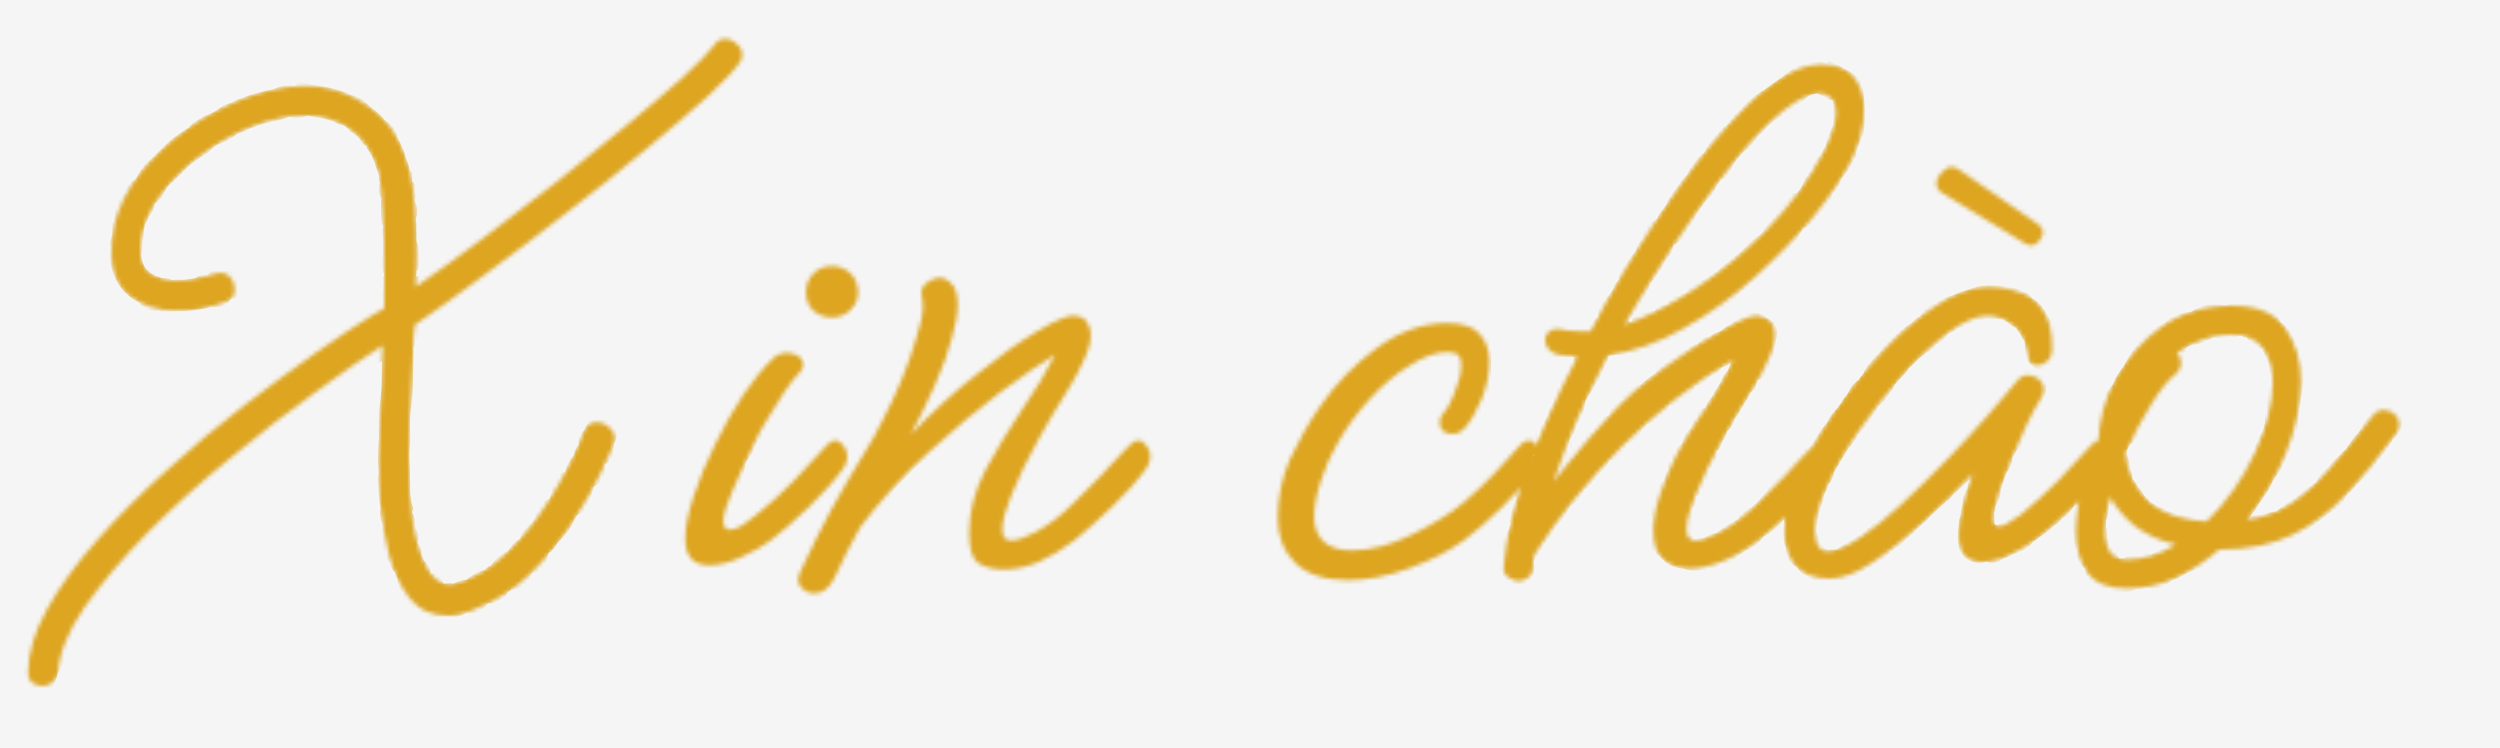 <svg width="605" height="181" viewBox="0 0 605 181" fill="none" xmlns="http://www.w3.org/2000/svg">
<rect width="605" height="181" fill="#F5F5F5"/>
<g clip-path="url(#clip0_0_1)">
<mask id="mask0_0_1" style="mask-type:alpha" maskUnits="userSpaceOnUse" x="6" y="9" width="575" height="157">
<path d="M10.2 166C9.4 166 8.6 165.733 7.8 165.2C7.133 164.667 6.8 163.933 6.8 163C6.8 158.067 8.333 152.867 11.4 147.4C14.467 141.933 18.533 136.333 23.6 130.6C28.667 124.867 34.267 119.267 40.4 113.8C46.533 108.2 52.733 103 59 98.2C65.267 93.4 71.067 89.133 76.4 85.4C81.733 81.667 86.133 78.733 89.6 76.6C90.667 75.933 91.8 75.267 93 74.6C93 71.4 93 68.467 93 65.8C93 60.733 92.867 56.067 92.6 51.8C92.467 47.533 92.133 44.133 91.6 41.6C90.133 36.8 87.8 33.333 84.6 31.2C81.533 29.067 78 28 74 28C70 28 65.867 28.8 61.6 30.4C57.333 32 53.267 34.2 49.4 37C45.667 39.667 42.467 42.667 39.8 46C37.133 49.2 35.4 52.533 34.6 56C34.2 57.6 34 59 34 60.2C34 63.133 34.8 65.133 36.4 66.2C38.133 67.267 40.133 67.8 42.4 67.8C45.333 67.8 48.6 67.267 52.2 66.2C52.467 66.067 52.8 66 53.2 66C54.267 66 55.133 66.4 55.8 67.2C56.467 68 56.8 68.933 56.8 70C56.8 71.467 56.133 72.467 54.8 73C52.667 73.8 50.6 74.4 48.6 74.8C46.6 75.067 44.6 75.2 42.6 75.2C38.333 75.2 34.667 74.067 31.6 71.8C28.533 69.533 27 65.933 27 61C27 59.133 27.2 57 27.6 54.6C28.667 50.2 30.733 46 33.8 42C37 38 40.8 34.4 45.2 31.2C49.733 28 54.467 25.467 59.4 23.6C64.467 21.733 69.333 20.8 74 20.8C79.467 20.8 84.467 22.4 89 25.6C93.667 28.667 96.867 33.333 98.6 39.6C99.533 42.4 100.133 45.733 100.4 49.6C100.667 53.333 100.8 57.333 100.8 61.6C100.8 63.867 100.733 66.467 100.6 69.4C105.667 65.933 111.133 62 117 57.6C123 53.067 129 48.467 135 43.8C141 39 146.6 34.467 151.8 30.2C157.133 25.8 161.667 21.933 165.4 18.6C169.133 15.133 171.6 12.6 172.8 11C173.467 9.933 174.333 9.4 175.4 9.4C176.467 9.4 177.4 9.8 178.2 10.6C179.133 11.267 179.6 12.133 179.6 13.2C179.6 13.867 179.467 14.4 179.2 14.8C178.133 16.533 175.533 19.333 171.4 23.2C167.267 26.933 162.2 31.267 156.2 36.2C150.333 41.133 144 46.2 137.2 51.4C130.533 56.6 123.933 61.6 117.4 66.4C111 71.2 105.333 75.267 100.4 78.6C100.267 79.8 100.133 81 100 82.2C100 83.267 100 84.4 100 85.6C99.867 89.733 99.667 93.933 99.4 98.2C99.133 102.333 99 106.267 99 110C99 115.467 99.267 120.6 99.8 125.4C100.467 130.2 101.6 134.133 103.2 137.2C104.667 140 106.533 141.4 108.8 141.4C109.733 141.4 111 141.067 112.6 140.4C116.6 138.8 120.2 136.333 123.4 133C126.733 129.667 129.6 126.133 132 122.4C134.533 118.533 136.6 114.933 138.2 111.6C139.8 108.267 140.867 105.8 141.4 104.2C141.933 102.867 142.933 102.2 144.4 102.2C145.6 102.2 146.667 102.667 147.6 103.6C148.667 104.533 149 105.733 148.6 107.2C148.067 108.667 146.933 111.2 145.2 114.8C143.467 118.4 141.2 122.333 138.4 126.6C135.6 130.867 132.267 134.933 128.4 138.8C124.533 142.533 120.2 145.333 115.4 147.2C113 148.4 110.667 149 108.4 149C104.533 149 101.467 147.6 99.2 144.8C96.933 142 95.267 138.533 94.2 134.4C93.133 130.267 92.4 126.133 92 122C91.733 117.733 91.6 114.267 91.6 111.6C91.6 109.733 91.667 107.533 91.8 105C91.933 102.333 92.067 99.467 92.2 96.4C92.333 94.4 92.4 92.333 92.4 90.2C92.533 88.067 92.6 85.867 92.6 83.6C88.2 86.4 82.733 90.2 76.2 95C69.667 99.667 62.867 104.933 55.8 110.8C48.733 116.533 42.067 122.533 35.8 128.8C29.667 135.067 24.533 141.133 20.4 147C16.4 152.867 14.267 158.2 14 163C13.867 163.933 13.4 164.667 12.6 165.2C11.933 165.733 11.133 166 10.2 166ZM201.238 76.8C199.638 76.8 198.171 76.267 196.838 75.2C195.638 74 195.038 72.533 195.038 70.8C195.038 68.933 195.638 67.4 196.838 66.2C198.038 65 199.504 64.4 201.238 64.4C203.104 64.4 204.638 65 205.838 66.2C207.038 67.4 207.638 68.933 207.638 70.8C207.638 72.533 206.971 74 205.638 75.2C204.438 76.267 202.971 76.8 201.238 76.8ZM171.638 136.8C169.904 136.8 168.504 136.333 167.438 135.4C166.371 134.333 165.838 132.667 165.838 130.4C165.838 127.6 166.504 124.2 167.838 120.2C169.171 116.067 170.904 111.867 173.038 107.6C175.171 103.2 177.438 99.2 179.838 95.6C182.371 91.867 184.771 88.933 187.038 86.8C187.971 85.867 189.104 85.4 190.438 85.4C191.504 85.4 192.438 85.667 193.238 86.2C194.038 86.733 194.438 87.4 194.438 88.2C194.438 88.867 194.104 89.533 193.438 90.2C192.504 91.133 191.304 92.667 189.838 94.8C188.504 96.8 187.171 98.933 185.838 101.2C184.504 103.333 183.504 105.133 182.838 106.6C181.638 109.133 180.304 112 178.837 115.2C177.371 118.4 176.304 121 175.638 123C175.238 124.333 175.038 125.333 175.038 126C175.038 127.467 175.571 128.2 176.638 128.2C177.571 128.2 178.638 127.8 179.838 127C181.038 126.067 182.104 125.267 183.038 124.6C186.371 121.933 189.438 119.133 192.238 116.2C195.171 113.133 197.838 110.267 200.238 107.6C200.771 106.933 201.438 106.6 202.237 106.6C202.904 106.6 203.504 107 204.038 107.8C204.704 108.467 205.038 109.333 205.038 110.4C205.038 111.6 204.704 112.6 204.038 113.4C202.038 116.2 199.238 119.333 195.638 122.8C192.171 126.133 189.104 128.8 186.438 130.8C184.704 132.133 182.371 133.467 179.438 134.8C176.638 136.133 174.038 136.8 171.638 136.8ZM196.952 143.6C196.018 143.6 195.152 143.267 194.352 142.6C193.552 141.933 193.152 141.133 193.152 140.2C193.152 139.933 193.285 139.4 193.552 138.6C196.218 132.867 198.818 127.667 201.352 123C204.018 118.2 206.752 113.533 209.552 109C210.752 107.133 212.085 104.733 213.552 101.8C215.152 98.733 216.685 95.467 218.152 92C219.618 88.4 220.818 85 221.752 81.8C222.818 78.6 223.352 76 223.352 74C223.352 72.933 223.285 72.2 223.152 71.8C223.018 71.667 222.952 71.4 222.952 71C222.952 69.933 223.418 69.067 224.352 68.4C225.418 67.6 226.418 67.2 227.352 67.2C228.418 67.2 229.418 67.733 230.352 68.8C231.285 69.733 231.752 71.4 231.752 73.8C231.752 75.8 231.285 78.467 230.352 81.8C229.552 85 228.152 88.867 226.152 93.4C225.085 95.667 224.085 97.8 223.152 99.8C222.218 101.667 221.285 103.467 220.352 105.2C225.552 99.733 230.885 94.867 236.352 90.6C241.818 86.2 246.685 82.733 250.952 80.2C255.218 77.667 258.085 76.4 259.552 76.4C261.152 76.4 262.285 76.867 262.952 77.8C263.618 78.733 263.952 79.8 263.952 81C263.952 82.733 263.418 84.733 262.352 87C261.418 89.133 260.418 91.067 259.352 92.8C258.285 94.533 257.552 95.733 257.152 96.4C255.685 98.667 253.685 102.067 251.152 106.6C248.618 111.133 246.485 115.533 244.752 119.8C244.218 121.267 243.685 122.8 243.152 124.4C242.752 125.867 242.552 127.133 242.552 128.2C242.552 129.933 243.285 130.8 244.752 130.8C246.085 130.8 248.018 130.133 250.552 128.8C253.752 127.067 256.685 124.867 259.352 122.2C262.152 119.4 264.552 117 266.552 115C266.685 114.867 267.285 114.2 268.352 113C269.552 111.8 270.685 110.6 271.752 109.4C272.952 108.2 273.552 107.6 273.552 107.6C274.085 106.933 274.752 106.6 275.552 106.6C276.218 106.6 276.818 107 277.352 107.8C278.018 108.467 278.352 109.333 278.352 110.4C278.352 111.6 278.018 112.6 277.352 113.4C275.352 116.2 272.618 119.267 269.152 122.6C265.685 125.933 262.618 128.667 259.952 130.8C257.152 132.933 254.285 134.667 251.352 136C248.552 137.2 245.752 137.8 242.952 137.8C240.552 137.8 238.552 137.333 236.952 136.4C235.352 135.467 234.552 133 234.552 129C234.552 123.933 235.818 118.933 238.352 114C241.018 109.067 243.952 104.2 247.152 99.4C250.485 94.6 253.218 90.067 255.352 85.8C252.018 87.8 247.552 90.867 241.952 95C236.485 99.133 230.685 104 224.552 109.6C218.552 115.067 213.085 121.067 208.152 127.6C207.218 129.333 206.218 131.2 205.152 133.2C204.085 135.2 203.018 137.4 201.952 139.8C200.752 142.333 199.085 143.6 196.952 143.6ZM326.223 140.4C320.623 140.4 316.357 139 313.423 136.2C310.623 133.4 309.223 129.8 309.223 125.4C309.223 120.333 310.223 115.533 312.223 111C314.357 106.467 316.757 102.267 319.423 98.4C323.29 92.8 327.89 88.067 333.223 84.2C338.69 80.2 344.357 78.2 350.223 78.2C354.09 78.2 356.757 79.133 358.223 81C359.69 82.733 360.423 84.933 360.423 87.6C360.423 90.4 359.823 93.333 358.623 96.4C357.423 99.333 356.09 101.667 354.623 103.4C353.69 104.467 352.69 105 351.623 105C349.49 105 348.423 104.067 348.423 102.2C348.423 101.267 348.823 100.4 349.623 99.6C350.29 98.933 351.09 97.4 352.023 95C353.09 92.467 353.623 90.267 353.623 88.4C353.623 86.533 353.023 85.533 351.823 85.4C351.423 85.267 350.89 85.2 350.223 85.2C347.557 85.2 344.557 86.267 341.223 88.4C337.89 90.4 334.69 93.067 331.623 96.4C328.557 99.733 325.957 103.267 323.823 107C322.09 109.933 320.69 113.067 319.623 116.4C318.557 119.733 318.023 122.6 318.023 125C318.023 127.533 318.757 129.533 320.223 131C321.823 132.467 324.09 133.2 327.023 133.2C331.69 133.2 336.557 131.933 341.623 129.4C346.823 126.867 351.023 124.267 354.223 121.6C356.89 119.333 359.357 117 361.623 114.6C363.89 112.067 366.023 109.733 368.023 107.6C368.557 106.933 369.223 106.6 370.023 106.6C370.69 106.6 371.29 107 371.823 107.8C372.49 108.467 372.823 109.333 372.823 110.4C372.823 111.6 372.49 112.6 371.823 113.4C369.69 116.2 366.89 119.333 363.423 122.8C359.957 126.133 356.89 128.8 354.223 130.8C350.49 133.467 346.023 135.733 340.823 137.6C335.623 139.467 330.757 140.4 326.223 140.4ZM367.52 140.6C366.587 140.6 365.72 140.267 364.92 139.6C364.12 139.067 363.787 138.2 363.92 137C364.454 130.333 366.32 122.533 369.52 113.6C372.854 104.667 376.92 95.6 381.72 86.4C380.12 86.267 378.52 86.067 376.92 85.8C375.987 85.533 375.254 85.067 374.72 84.4C374.187 83.733 373.92 83.067 373.92 82.4C373.92 81.733 374.12 81.133 374.52 80.6C375.054 79.933 375.787 79.6 376.72 79.6C377.52 79.6 378.387 79.733 379.32 80C380.387 80.133 381.52 80.2 382.72 80.2C383.52 80.2 384.254 80.2 384.92 80.2C389.587 71.267 394.52 62.867 399.72 55C404.92 47 409.72 40.333 414.12 35C416.787 31.8 419.587 28.733 422.52 25.8C425.454 22.867 428.454 20.467 431.52 18.6C434.72 16.6 437.787 15.6 440.72 15.6C444.587 15.6 447.254 16.667 448.72 18.8C450.32 20.8 451.12 23.333 451.12 26.4C451.12 30.8 449.92 35.267 447.52 39.8C445.52 43.533 442.52 47.867 438.52 52.8C434.52 57.6 429.854 62.4 424.52 67.2C419.32 71.867 413.654 75.933 407.52 79.4C401.52 82.867 395.387 85.067 389.12 86C386.32 91.333 383.787 96.6 381.52 101.8C379.387 107 377.52 111.933 375.92 116.6C376.987 115.267 378.054 113.933 379.12 112.6C382.587 108.333 386.054 104.333 389.52 100.6C392.987 96.733 397.387 92.867 402.72 89C408.054 85.133 412.787 82.067 416.92 79.8C421.187 77.4 423.987 76.267 425.32 76.4C428.12 76.8 429.52 78.333 429.52 81C429.52 82.733 428.987 84.733 427.92 87C426.987 89.133 425.987 91.067 424.92 92.8C423.854 94.533 423.12 95.733 422.72 96.4C421.254 98.667 419.254 102.067 416.72 106.6C414.187 111.133 412.054 115.533 410.32 119.8C409.787 121.267 409.254 122.8 408.72 124.4C408.32 125.867 408.12 127.133 408.12 128.2C408.12 129.933 408.854 130.8 410.32 130.8C411.654 130.8 413.587 130.133 416.12 128.8C419.32 127.067 422.254 124.867 424.92 122.2C427.72 119.4 430.12 117 432.12 115C432.254 114.867 432.854 114.2 433.92 113C435.12 111.8 436.254 110.6 437.32 109.4C438.52 108.2 439.12 107.6 439.12 107.6C439.654 106.933 440.32 106.6 441.12 106.6C441.787 106.6 442.387 107 442.92 107.8C443.587 108.467 443.92 109.333 443.92 110.4C443.92 111.6 443.587 112.6 442.92 113.4C440.92 116.2 438.187 119.267 434.72 122.6C431.254 125.933 428.187 128.667 425.52 130.8C422.72 132.933 419.854 134.6 416.92 135.8C413.987 137 411.32 137.6 408.92 137.6C406.387 137.6 404.254 136.867 402.52 135.4C400.92 133.933 400.12 131.6 400.12 128.4C400.12 125.467 400.787 122.2 402.12 118.6C403.987 113.133 406.72 107.733 410.32 102.4C414.054 97.067 417.12 91.933 419.52 87C409.787 92.733 400.787 99.733 392.52 108C384.254 116.267 377.187 125 371.32 134.2C371.187 135.267 371.054 136.333 370.92 137.4C370.92 138.467 370.52 139.267 369.72 139.8C369.054 140.333 368.32 140.6 367.52 140.6ZM440.52 22.6C437.987 22.6 434.987 24 431.52 26.8C428.054 29.6 424.454 33.267 420.72 37.8C417.12 42.2 413.52 47 409.92 52.2C406.32 57.267 403.054 62.2 400.12 67C397.187 71.667 394.854 75.533 393.12 78.6C398.454 76.733 404.187 73.8 410.32 69.8C416.454 65.8 422.254 61 427.72 55.4C433.187 49.8 437.72 43.6 441.32 36.8C442.387 34.667 443.12 32.867 443.52 31.4C444.054 29.8 444.32 28.467 444.32 27.4C444.32 25.533 443.854 24.267 442.92 23.6C442.12 22.933 441.32 22.6 440.52 22.6ZM442.809 140C439.076 140 436.276 138.933 434.409 136.8C432.676 134.533 431.809 131.733 431.809 128.4C431.809 124.667 432.876 120.333 435.009 115.4C437.276 110.333 440.209 105.133 443.809 99.8C447.409 94.467 451.343 89.533 455.609 85C460.009 80.333 464.409 76.6 468.809 73.8C473.209 70.867 477.276 69.4 481.009 69.4C483.543 69.4 486.009 69.8 488.409 70.6C490.809 71.267 492.743 72.667 494.209 74.8C495.809 76.933 496.609 80.067 496.609 84.2C496.609 85.667 496.209 86.733 495.409 87.4C494.609 88.067 493.876 88.4 493.209 88.4C491.743 88.4 491.009 87.867 491.009 86.8C490.343 82.533 488.943 79.733 486.809 78.4C484.809 77.067 482.876 76.4 481.009 76.4C478.343 76.4 475.209 77.733 471.609 80.4C468.009 83.067 464.343 86.467 460.609 90.6C456.876 94.733 453.343 99.2 450.009 104C446.809 108.667 444.209 113.2 442.209 117.6C440.209 121.867 439.209 125.4 439.209 128.2C439.209 129.533 439.409 130.733 439.809 131.8C440.343 132.867 441.143 133.4 442.209 133.4C444.209 133.4 446.809 132.333 450.009 130.2C453.209 128.067 456.609 125.333 460.209 122C463.943 118.533 467.609 114.933 471.209 111.2C474.809 107.467 478.076 103.933 481.009 100.6C483.943 97.267 486.209 94.6 487.809 92.6C488.609 91.4 489.609 90.8 490.809 90.8C491.743 90.8 492.609 91.133 493.409 91.8C494.209 92.467 494.609 93.333 494.609 94.4C494.609 94.933 494.409 95.533 494.009 96.2C493.076 97.667 491.943 99.733 490.609 102.4C489.409 105.067 488.143 107.933 486.809 111C485.609 114.067 484.543 116.933 483.609 119.6C482.809 122.133 482.409 124.067 482.409 125.4C482.409 126.733 482.876 127.4 483.809 127.4C484.476 127.4 485.276 127.067 486.209 126.4C487.276 125.733 488.209 125.133 489.009 124.6C492.209 121.933 495.276 119.133 498.209 116.2C501.143 113.133 503.809 110.267 506.209 107.6C506.743 106.933 507.409 106.6 508.209 106.6C508.876 106.6 509.476 107 510.009 107.8C510.676 108.467 511.009 109.333 511.009 110.4C511.009 111.6 510.676 112.6 510.009 113.4C507.876 116.2 505.076 119.333 501.609 122.8C498.143 126.133 495.076 128.8 492.409 130.8C490.676 132 488.609 133.2 486.209 134.4C483.943 135.467 481.743 136 479.609 136C478.009 136 476.676 135.533 475.609 134.6C474.543 133.533 474.009 131.733 474.009 129.2C474.009 127.2 474.343 124.933 475.009 122.4C475.676 119.867 476.476 117.267 477.409 114.6C473.676 118.6 469.676 122.533 465.409 126.4C461.143 130.267 457.009 133.533 453.009 136.2C449.143 138.733 445.743 140 442.809 140ZM491.409 59.4C491.143 59.4 490.743 59.267 490.209 59L470.209 46.8C469.143 46.267 468.609 45.4 468.609 44.2C468.609 43.533 469.009 42.733 469.809 41.8C470.743 40.867 471.543 40.4 472.209 40.4C472.876 40.4 473.476 40.6 474.009 41L493.409 54.4C493.676 54.667 493.943 55 494.209 55.4C494.476 55.8 494.476 56.333 494.209 57C493.543 58.6 492.609 59.4 491.409 59.4ZM514.806 142.4C510.273 142.4 507.073 141.133 505.206 138.6C503.34 135.933 502.406 132.667 502.406 128.8C502.406 125.6 502.873 122.133 503.806 118.4C504.873 114.533 506.206 110.733 507.806 107C507.94 101.8 509.34 96.667 512.006 91.6C514.806 86.533 518.54 82.333 523.206 79C528.006 75.667 533.606 74 540.006 74C546.273 74 550.606 75.8 553.006 79.4C555.54 83 556.806 87.267 556.806 92.2C556.806 95.133 556.473 98.133 555.806 101.2C555.14 104.133 554.273 106.933 553.206 109.6C552.14 112.267 550.806 115 549.206 117.8C547.606 120.467 545.806 123.133 543.806 125.8C547.806 125.133 551.273 123.867 554.206 122C557.273 120 560.34 117.267 563.406 113.8C566.473 110.333 570.073 105.933 574.206 100.6C575.006 99.667 575.873 99.2 576.806 99.2C577.873 99.2 578.74 99.533 579.406 100.2C580.206 100.867 580.606 101.733 580.606 102.8C580.606 103.6 580.34 104.333 579.806 105C575.94 110.333 572.006 115.133 568.006 119.4C564.14 123.667 559.74 127 554.806 129.4C549.873 131.8 543.94 133 537.006 133C533.806 135.8 530.34 138.067 526.606 139.8C522.873 141.533 518.94 142.4 514.806 142.4ZM526.406 90.6C524.806 91.8 522.873 94.2 520.606 97.8C518.34 101.4 516.273 105.333 514.406 109.6C514.673 113.733 516.34 117.467 519.406 120.8C522.606 124 527.473 125.8 534.006 126.2C538.806 121.533 542.673 116.067 545.606 109.8C548.54 103.4 550.006 97.667 550.006 92.6C550.006 89.133 549.206 86.333 547.606 84.2C546.006 82.067 543.473 81 540.006 81C537.606 81 535.273 81.4 533.006 82.2C530.74 83 528.673 84.067 526.806 85.4C527.473 86.067 527.806 86.867 527.806 87.8C527.806 88.867 527.34 89.8 526.406 90.6ZM509.406 128.4C509.406 130.533 509.806 132.267 510.606 133.6C511.54 134.8 512.94 135.4 514.806 135.4C518.673 135.4 522.606 134.2 526.606 131.8C522.74 130.867 519.473 129.4 516.806 127.4C514.14 125.267 512.073 122.867 510.606 120.2C509.806 123.4 509.406 126.133 509.406 128.4Z" fill="black"/>
</mask>
<g mask="url(#mask0_0_1)">
<path d="M55.365 68.636C54.762 68.636 54.154 68.613 53.552 68.636C52.996 68.657 52.895 70.387 52.5 70.5C51.658 70.741 49.988 69.963 49.215 70.5C48.892 70.724 49.612 70.808 49.215 70.861C48.313 70.981 45 71.603 44 71.5C41.732 71.418 42.504 71.603 40.53 71.603C39.5 70.5 39 71.5 37.934 71.418C37.5 70 37.003 70.914 36.492 70.717C35.5 69.5 34.029 69.441 33.5 68.5C32 67.5 31.5 66 31 65C30.5 63.5 30.253 61.952 30.5 60.5C30.613 59.838 30.951 59.365 30.558 58.725C31 57.5 31 56.014 31 55C31.5 54 31.163 52.981 31.804 52C33 51.5 31.411 50.779 31.804 50.37C32.185 49.975 33.237 49.92 33.5 49.5C33.913 48.84 33.488 47.961 33.957 47.311C34.42 46.67 35.528 46.14 36 45.5C36.336 45.044 36.194 44.959 36.5 44.5C36.94 43.839 37.492 42.742 38.078 42.221C39.913 40.594 41.225 39.251 43 37.5C44.328 36.19 46.4 34.904 48.009 33.939C50.5 31 52.5 31.5 55 29.5C55.425 29.13 56.344 28.678 56.869 28.561C57.551 28.409 58.251 27.853 58.95 27.613C60.574 27.057 62.307 26.282 64 26C64.705 25.883 65.324 25.522 66 25.5C67.174 25.462 68.329 24.64 69.5 24.5C71.356 24.278 72 25.5 73.5 24C76 24.5 80.563 24.92 82.974 26.315C83.782 26.783 84.677 26.657 85.447 27.222C86.051 27.664 86.874 28.356 87.343 28.953C89 30 89.744 30.866 90.5 32C91.5 32.5 92.5 33 92.5 34.5C92.88 35.002 93.906 37.177 94.121 37.771C94.425 38.607 94.582 39.399 94.946 40.223C96 42.5 95 43.5 96 44C96.008 44.352 95.373 45.665 95.5 46C95.685 46.485 97 45.905 97 46.5C97 47.139 95.967 48.374 96 49C96.028 49.539 97 49.926 97 50.5C97.5 51 97 52.5 96 52.5C96 53.736 97 53.264 97 54.5C96 54.5 96.5 57.721 96.5 59C98 59.5 97.5 62.663 97.5 63.5C98.5 63 96.37 63.077 96 63.5C95.609 63.946 96.905 64.979 97 65.5C97.138 66.259 96.5 67.23 96.5 68C98 67.5 96.5 68.811 96.5 69.5C96.5 72.202 96.532 74.814 96.532 77.496C96.532 79.877 96.3 81.111 96.3 83.5C96.3 86.175 96.161 89.738 96.161 92.413C96.161 95.432 95.5 99 95.419 101.5C95.349 103.701 95.5 103.5 95.5 106C95 111.5 95.5 114 95.5 115C95 114.5 95.5 121.5 96 123C95 125.5 97.5 125.974 96.5 127.474C96.638 128.148 95.904 129.063 95.976 129.748C96 129.976 97.428 129.801 97.5 130C97.629 130.356 96.285 130.551 96.367 130.922C96 134.5 98.201 132.852 98.201 134.023C97.5 136.5 98.549 135.311 98.716 136.094C98.865 136.789 99.314 137.155 99.314 137.897C99.314 138.343 100.47 138.555 100.5 139C100.534 139.517 99.866 140.111 100.055 140.585C100.339 141.294 102.5 141 102 142.5C105 141.5 103.404 144.139 104 145C104.923 146.333 106.165 144.697 107.5 145C108.193 145.157 109.5 144.5 109.5 145.5C109.996 145.513 110.608 145.362 111 145C111.695 144.358 112.583 144 113.5 144C114 146 115.319 143.106 115.656 142.896C116.234 142.535 116.976 141.953 117.618 141.739C117.932 141.635 118.295 142.464 118.599 142.182C118.808 141.988 119.072 141.829 119.341 141.739C119.744 141.605 119.685 140.759 120 140.5C122 140 121.5 138.5 124 137C124 142.5 125.379 134.4 128 133.5C128.5 137.5 128.963 131.537 130 130.5C131.5 133 135 119 134.196 126.585C135.072 125.6 135.253 124.423 136.03 123.412C136.527 122.766 136.485 121.606 137 121C138 113.5 138.216 121.536 138.5 121C141 115.5 140 114 142 112.5C143.5 117 141.815 110.527 143 110C146.5 108.5 143.96 107.905 144 107.5C143 107 146.391 105.236 145.117 104.982" stroke="#DDA520" stroke-width="7.6" stroke-linecap="round"/>
<path d="M3 166.36C4.008 165.086 5.438 163.755 6.27 162.368C6.753 161.563 6.706 160.553 7.232 159.675C8.773 157.108 8.808 155.594 11.5 153.5C12.241 152.923 11.409 150.618 11.753 149.816C12.133 148.93 10.554 152.412 11 151.5C12.326 148.786 17.794 143.42 19.256 140.63C20.201 138.825 22.776 136.924 24.209 135.412C25.454 134.098 26.497 132.214 27.912 131.132C29.592 129.847 31.432 127.625 32.65 125.865C34.122 123.739 35.787 121.858 37.531 119.95C37.761 119.699 38.967 117.928 39.359 117.882C40.94 117.696 42.585 115.404 43.591 114.227C44.839 112.767 47.284 108.603 49.314 108.359C51.01 108.156 51.626 106.754 52.969 105.859C54.29 104.978 55.517 104.263 56.672 103.165C57.989 101.915 59.157 100.518 60.544 99.27C62.323 97.669 63.939 95.911 66.075 94.869C69.152 93.368 73.214 91.159 75.525 88.545C76.963 86.917 79.834 86.537 81.152 84.89C81.909 83.944 83.77 82.73 85.047 82.389C87.889 81.631 90.6 79.693 93.44 78.71C94.368 78.389 94.965 77.514 95.844 77.243C96.859 76.931 97.663 76.936 98.634 76.353C99.78 75.665 101.155 75.701 102.313 74.983C103.772 74.077 104.925 73.106 106.545 72.458C107.794 71.958 109.662 70.953 110.441 69.74C112.292 66.861 117.229 66.433 118.905 63.44C119.303 62.73 120.336 62.545 121.069 62.238C122.321 61.714 122.895 60.717 123.859 59.785C126.384 57.343 129.592 55.163 132.66 53.485C133.63 52.954 133.751 51.82 134.584 51.321C135.478 50.784 136.817 50.984 137.566 50.142C138.313 49.302 138.804 48.615 139.778 47.954C141.155 47.02 141.659 45.209 143.241 44.587C145.073 43.868 145.181 43.172 146.294 41.558C147.164 40.297 148.538 39.997 149.685 39.105C151.106 38 152.269 36.083 153.196 34.56C154.131 33.024 156.715 31.31 157.091 29.678C157.356 28.533 159.676 26.927 160.458 25.783C161.906 23.662 164.286 22.453 166.349 21.118C169.311 19.202 171.446 15.973 174.405 14" stroke="#DDA520" stroke-width="15" stroke-linecap="round"/>
<path d="M187.104 88.462C189.38 90.413 180.588 98.286 179.072 100.582C178.155 101.972 176.01 103.299 175.826 104.958C175.611 106.893 173.35 107.724 173.253 109.431C173.053 112.935 171.521 116.069 171.521 119.723C171.521 122.553 171.115 125.702 171.545 128.5C172.304 133.433 177.24 131.849 179.938 129.871C180.541 129.429 181.317 129.685 181.958 129.294C183.101 128.595 183.466 127.051 184.747 126.649C186.649 126.051 186.961 125.487 188.186 123.979C188.836 123.179 190.407 121.029 191.336 120.925C192.577 120.788 192.399 119.585 193.572 119.194C194.312 118.947 193.963 118.114 194.077 117.487C194.229 116.654 195.033 116.435 195.424 115.731C196.179 114.373 197.181 112.285 198.358 111.403" stroke="#DDA520" stroke-width="15" stroke-linecap="round"/>
<path d="M201.82 68.984C201.719 67.259 201.188 67.935 200.522 68.768C199.94 69.495 200.089 70.194 200.089 71.149" stroke="#DDA520" stroke-width="15" stroke-linecap="round"/>
<path d="M222.557 63.501C223.311 64.334 223.419 65.299 223.842 66.296C224.149 67.019 224.573 67.626 224.72 68.418C225.052 70.221 225.495 71.768 225.495 73.611C225.495 76.43 225.671 79.219 224.495 81.854C223.869 83.256 223.739 84.748 223.251 86.19C222.812 87.484 222.219 88.709 221.741 89.985C221.006 91.944 219.76 93.662 219.109 95.637C218.473 97.564 217.404 99.498 216.303 101.187C215.113 103.012 214.545 105.158 213.283 106.951C211.97 108.817 210.93 110.914 209.662 112.817C208.484 114.583 209.401 117.128 207.866 118.632C207.224 119.261 207.034 120.387 206.877 121.243C206.67 122.369 206.322 123.001 205.857 124.018C204.872 126.172 203.686 127.954 202.296 129.874C201.956 130.344 201.579 130.937 201.296 131.445C200.882 132.189 200.007 132.809 199.827 133.649C199.645 134.501 199.268 135.275 199.083 136.107C198.949 136.71 199.03 137.198 198.766 137.791C198.607 138.15 198.704 138.582 198.674 138.964C198.626 139.594 198.12 141.389 198.062 140.759C198.01 140.179 198.342 139.357 198.521 138.852C199.13 137.138 199.866 135.451 200.562 133.771C201.487 131.538 202.261 129.237 203.194 127.017C204.127 124.798 205.56 122.847 206.479 120.611C207.983 116.953 210.223 113.782 213.09 111.052C214.212 109.983 215.204 108.751 216.324 107.675C217.702 106.35 219.478 105.494 220.945 104.288C222.587 102.937 224.107 101.597 225.679 100.166C226.643 99.288 227.668 98.496 228.607 97.585C229.321 96.892 230.26 96.557 230.994 95.902C231.785 95.195 232.692 94.669 233.432 93.902C234.361 92.94 235.548 92.424 236.493 91.515C237.157 90.876 237.904 90.266 238.513 89.577C239.254 88.738 239.948 88.285 240.839 87.598C241.429 87.142 242.143 86.684 242.859 86.455C243.563 86.23 243.812 85.812 244.368 85.374C245.28 84.655 246.246 84.292 247.245 83.772C248.009 83.375 248.479 82.815 249.347 82.517C251.097 81.916 253.014 81.129 254.448 80.028C255.27 79.397 258.733 79.152 258.733 80.579C258.733 81.311 258.849 82.167 258.641 82.874C258.373 83.784 257.759 84.539 257.488 85.435C257.224 86.307 256.59 87.246 256.202 88.108C256.079 88.381 256.162 88.82 256.162 89.108C256.162 89.712 255.74 89.96 255.631 90.505C255.489 91.214 255.164 92.739 254.591 93.26C254.19 93.624 254.254 94.044 254.019 94.474C253.779 94.915 253.247 95.429 253.081 95.861C252.779 96.644 252.12 97.437 251.897 98.208C251.546 99.421 251.122 100.467 250.663 101.615C250.414 102.237 250.298 102.759 249.816 103.268C249.496 103.606 249.009 103.927 248.816 104.359C248.612 104.818 248.112 104.961 247.755 105.267C247.233 105.715 247.19 106.576 246.756 107.124C245.651 108.518 244.91 110.191 244.307 111.858C244.038 112.603 243.495 113.365 243.093 114.102C242.586 115.031 241.898 116.145 241.644 117.203C241.545 117.619 241.267 117.954 241.145 118.366C240.967 118.965 241.146 119.456 240.737 120.019C240.22 120.729 240.186 121.577 240.186 122.447C240.186 123.425 240.001 124.154 239.839 125.089C239.54 126.808 238.656 128.274 238.717 130.017C238.742 130.749 239.748 131.43 240.349 131.731C240.724 131.918 241.189 131.897 241.563 132.098C241.844 132.249 242.224 132.625 242.501 132.71C243.84 133.122 245.758 132.992 247.164 132.914C247.714 132.884 247.881 132.369 248.347 132.2C248.76 132.05 249.223 132.256 249.653 132.057C250.561 131.638 252.09 131.093 252.764 130.343C253.097 129.973 253.876 129.879 254.325 129.65C254.963 129.325 255.369 128.755 256.06 128.517C256.656 128.312 257.123 127.935 257.692 127.67C258.266 127.403 258.449 126.763 258.957 126.405C259.838 125.785 260 125.385 260.569 124.549C260.854 124.129 261.349 123.963 261.671 123.549C262.102 122.995 262.647 122.518 263.058 121.957C263.846 120.883 264.817 120.395 265.955 119.621C266.467 119.274 266.653 118.677 267.139 118.305C267.652 117.912 268.24 117.517 268.71 117.081C269.104 116.715 270.601 115.533 270.669 115.061C270.766 114.38 270.915 113.953 271.577 113.623C271.962 113.43 272.219 112.389 272.423 111.98C272.651 111.524 273.864 111.062 274.341 111.062" stroke="#DDA520" stroke-width="15" stroke-linecap="round"/>
<path d="M349.486 100.379C351.168 99.538 352.444 96.815 353.213 95.125C353.758 93.925 353.341 91.887 353.341 90.599C353.341 88.433 353.341 86.268 353.341 84.103C353.341 82.201 353.548 81.168 352.199 79.819C351.299 78.919 350.536 79.048 349.286 79.048C347.76 79.048 346.066 78.908 344.646 79.577C344 79.881 343.506 80.247 342.818 80.462C340.081 81.317 337.209 84.643 335.865 87.129C335.094 88.557 334.049 90.507 332.895 91.627C331.748 92.741 329.871 94.406 329.183 95.867C328.479 97.364 326.647 97.551 325.443 98.437C324.287 99.288 323.135 100.326 322.044 101.264C321.503 101.731 320.701 102.241 320.388 102.892C320.208 103.268 319.761 103.447 319.517 103.791C318.753 104.87 318.063 105.989 317.247 107.033C316.418 108.094 315.841 109.157 315.32 110.373C315.032 111.044 314.48 111.416 314.306 112.201C313.991 113.617 313.612 114.925 313.007 116.256C312.345 117.711 312.221 118.745 312.221 120.296C312.221 122.602 311.595 125.914 312.336 128.135C313.169 130.634 314.783 132.169 316.348 134.203C317.185 135.291 318.016 135.309 319.046 136.045C319.968 136.703 320.028 137.13 321.273 137.13C323.883 137.13 326.765 137.474 329.34 136.987C333.319 136.234 336.868 134.842 340.548 133.161C342.702 132.177 344.411 130.541 346.117 128.949C347.814 127.364 349.798 126.032 351.671 124.665C354.417 122.661 357.489 120.184 359.652 117.541C361.181 115.671 360.535 116 361.5 114C362.5 113 364 107.5 364.5 106.5" stroke="#DDA520" stroke-width="15" stroke-linecap="round"/>
<path d="M374.192 82.361C375.103 82.361 376.051 82.199 376.837 82.683C377.185 82.897 377.632 82.697 378.01 82.798C378.381 82.897 379.587 82.5 380 82.5C382.135 82.5 382.706 83.5 384.841 83.5C386.206 83.5 386.635 82.5 388 82.5C388.67 82.5 390.33 82.019 391 82C391.627 81.983 392.441 82.144 393 82C394.596 81.588 395.948 81.629 397.571 81.521C398.321 81.471 397.82 79.276 398.5 79C399.399 78.635 401.235 79.931 402.183 79.716C402.766 79.583 403 77.725 403.5 77.5C404.524 77.039 405.388 77.946 406.392 77.439C406.974 77.144 406.552 75.344 407.094 75C407.728 74.596 409.391 75.659 410.095 75.369C411.22 74.906 410.485 73.075 411.5 72.5C412.411 71.984 414.778 72.817 415.661 72.252C416.21 71.901 412.188 72.624 412.5 72C413.064 70.872 415.266 71.001 416 70C416.869 68.815 417.244 69.918 418 68.595C418.29 68.087 420.61 66.39 421 66C421.501 65.499 422.93 64.482 423.5 64C424.228 63.384 425.322 62.153 426 61.5C426.405 61.11 427.522 60.29 428 60C429.129 59.316 429.923 58.113 430.5 57C430.797 56.426 431.895 55.984 431.957 55.336C432.008 54.799 432.468 54.652 432.566 54.209C432.65 53.833 433.181 53.434 433.383 53.082C433.592 52.715 433.534 52.315 433.854 52.047C434.273 51.695 434.446 51.122 434.751 50.678C435.326 49.843 434.714 52.129 435.5 51.5C437.192 50.147 439.275 47.53 440 45.5C440.532 44.011 441.705 43.625 442 42C442.176 41.029 444.291 39.221 444.5 38.224C444.652 37.499 445.5 37.185 445.5 36.5C445.5 35.295 446.497 33.078 447 32C447.722 30.452 447.47 27.672 447.47 25.849C447.47 24.646 447.217 23.196 447 22C446.809 20.949 445.468 20.497 444.541 19.992C444 21.5 443.152 19.413 442.5 19.5C441.678 19.61 441.083 18.811 440.225 18.811C438.574 18.811 436.295 19.334 435 20.5C433.018 22.284 431.148 23.221 429.059 24.918C428.574 25.312 428.574 25.136 428 25.5C427.153 26.037 426.2 26.878 425.5 27.5C424.631 28.273 423.947 29.316 423 30C422.094 30.654 421.82 31.743 421 32.5C420.635 32.837 420.315 33.383 419.87 33.554C419.255 33.791 418.984 34.395 418.559 34.819C417.358 36.02 415.909 38.018 415.339 39.672C415.165 40.178 414.369 40.112 414 40.5C413.472 41.055 412.961 41.965 412.5 42.5C411.67 43.462 411.962 44.182 411 45C409.655 46.143 408.631 48.111 407.5 49.5C407.019 50.09 406.894 50.926 406.5 51.5C406.211 51.921 405.363 53.16 405 53.5C404.412 54.052 404.887 54.733 404.287 55.267C403.358 56.093 402.191 56.5 401.309 57.429C400.783 57.983 401.369 58.842 401 59.5C400.508 60.379 399.688 60.653 399.5 61.5C399.192 62.888 397.749 64.323 397 65.5C396.494 66.295 395.602 67.027 395.5 68C395.391 69.04 394.871 69.822 394.19 70.654C394 70.887 393.888 71.302 393.857 71.597C393.808 72.064 393.239 72.43 393.029 72.85C392.557 73.795 390.5 75.379 390.5 76.5C390.5 77.242 390.727 77.744 390.246 78.359C389.36 79.491 388.061 80.042 388.061 81.533C387.5 83 386.148 82.011 386 83C385.828 84.147 385.549 86.463 384.841 87.329C384.215 88.093 384.241 89.607 383.311 90.227C382.772 90.587 382.677 91.449 382.334 92.021C381.415 93.552 379.781 95.434 379.781 97.288C379.781 98.268 379.051 99.654 378.5 100.5C377.891 101.434 377.812 103.003 377 103.889C375.856 105.137 376.12 107.671 375 109C374.421 109.688 375.636 109.926 375.181 110.766C374.791 111.486 374.22 112.294 374.008 113.089C373.825 113.776 372.448 115.341 372 116C370.75 117.838 370.974 119.389 370.661 121.5C370.553 122.229 369.913 122.793 369.845 123.5C369.774 124.233 369.464 124.831 369.155 125.5C369 125.835 369.876 125.634 369.845 126.084C369.778 127.045 369.785 127.324 369.155 128.108C368.346 129.114 370.126 130.44 369.5 131.5C369.247 131.929 367.568 132.04 367.568 132.559C367.568 133.029 368.073 133.25 367.959 133.709C367.744 134.566 366.533 135.444 366.533 136.388C366.533 137.208 367.568 137.744 367.568 137.5C367.568 136.79 366.456 134.414 366.544 133.709C366.62 133.104 367.305 132.806 367.361 132.133C367.407 131.58 367.578 131.506 367.959 131.098C368.377 130.649 368.221 129.627 369.017 129.557C369.476 129.517 371 129.61 371 129C371 127.711 372.242 128.206 372.5 127C372.657 126.266 374.002 124.646 374.5 124C375.551 122.638 376.246 122.215 376.5 120.5C376.581 119.951 378.196 119.224 378.685 118.844C379.389 118.296 380.028 116.773 380.5 116C380.916 115.32 382.118 115.2 382.5 114.5C382.762 114.02 381.69 112.425 381.897 111.916C382.014 111.628 384.335 112.259 384.5 112C384.753 111.603 385.87 110.469 386 110C386.181 109.349 383.136 109.182 383.61 108.707C384.396 107.922 388.622 108.106 389.521 107.5C390.563 106.798 388.376 105.578 389.5 105C389.938 104.775 390.146 104.332 390.547 104.057C391.152 103.64 392.713 103.899 393.328 103.5C393.924 103.112 392.698 101.093 393.328 100.703C396.5 101.5 394.954 99.837 395.5 99.5C396.546 98.855 399.5 99.5 398 97.288C402.183 98 399.256 96.125 399.791 95.655C400.452 95.073 403.905 92.693 404.5 92.021C409 92.5 403.5 97.288 404.5 91.5C404.91 90.953 410.073 89.734 410.5 89.307C410.945 88.862 406.454 89.659 407.094 89.307C408.327 88.628 409.87 88.069 411 87.329C414.5 88 413.174 85.863 414.041 85.339C417.5 85.5 415.556 84.299 416.8 84.017C418.667 83.593 419.496 82.06 421.285 81.51C421.695 81.384 421.804 80.748 422.216 80.705C422.553 80.669 424.161 79.5 424.5 79.5C425.294 79.5 424.838 80.705 425.632 80.705C426.868 80.705 426 80.115 426 81.5C426 83.257 424 92.5 424 86C424 83.764 422.216 89.702 421.388 91.952C420.365 92.941 420.594 92.346 420.365 92.941C420.126 93.561 419.888 94.087 419.525 94.643C418.76 95.814 417.5 98 417.329 98.323C415 101 416.943 100.968 414.5 102C413.943 106.468 413.144 103.415 413 104C412.764 104.962 414 107 411.728 106.5C409.5 107.5 412.272 111.833 411.5 109.5C407 111 406 114 409.5 113C411 117 409.272 112.537 408.715 113.779C408.377 114.533 404.943 116.5 407.5 117.5C402 121 406 119.633 406 120C407 122.5 406.828 118.106 406.53 118.701C406.105 119.552 403.519 122.251 403 123C402.67 123.476 406.39 123.927 406 124.5C405.609 125.075 407.5 128.5 403.586 126.5C403.513 127.6 402.976 127.803 402.976 128.91C402.976 129.872 403.586 129.793 403.586 130.755C403.586 131.933 408.435 130.636 404.751 132.535C406.435 134.136 407.486 133.601 408.5 134C410.109 134.632 411.253 134 413 134C413.524 134 414.567 133.325 415 133C415.59 132.557 416.47 133.153 416.995 132.616C417.645 131.951 418.261 131.554 419 131C420.564 129.827 422.851 129.162 423.827 127.455C424.023 127.112 424.67 126.632 425 126.5C429 124.9 436.444 112.741 437 112" stroke="#DDA520" stroke-width="7.6" stroke-linecap="round"/>
<path d="M495.121 85.726C494.864 85.726 494.26 85.555 494.195 85.264C494.121 84.929 494.273 84.892 494.195 84.591C494.097 84.207 494.005 83.907 494.005 83.493C494.005 83.071 493.935 82.673 493.919 82.262C493.903 81.878 493.883 80.797 493.527 80.492C493.376 80.362 493.108 80.168 493 80C492.852 79.77 492.829 79.737 492.673 79.5C492.398 79.079 492.227 78.52 491.896 78.168C491.812 78.08 491.557 77.882 491.524 77.772C491.452 77.541 491.455 77.321 491.337 77.095C491.128 76.694 490.704 76.317 490.378 76.002C490.058 75.693 489.366 75.762 489 75.5C488.576 75.197 488.782 74.627 488.346 74.361C488.193 74.268 487.662 74.427 487.5 74.361C487.244 74.257 487.639 73.974 487.306 73.96C487.042 73.95 486.926 73.754 486.695 73.66C486.381 73.531 486.105 73.445 485.765 73.445C485.344 73.445 485.059 73.273 484.639 73.273C484.003 73.273 483.401 73.102 482.754 73.102C481.754 73.102 480.751 73.06 479.767 73.187C479.301 73.248 478.777 73.522 478.317 73.655C477.733 73.823 477.163 74.053 476.59 74.251C476.315 74.346 476.037 74.304 475.764 74.433C475.621 74.501 475.505 74.583 475.349 74.628C474.87 74.767 474.484 75.048 474.013 75.191C473.663 75.298 473.316 75.334 472.992 75.516C472.645 75.71 472.115 75.736 471.818 75.978C471.494 76.244 471.16 76.473 470.788 76.68C470.203 77.005 469.439 77.123 468.894 77.486C468.73 77.595 468.48 78.024 468.374 78.207C468.02 78.812 467.096 79.794 466.436 80.058C465.934 80.259 465.594 80.927 465.129 81.213C464.841 81.389 464.628 81.638 464.356 81.823C464.103 81.996 463.791 82.085 463.564 82.291C462.88 82.91 462.106 83.416 461.427 84.042C460.978 84.455 460.563 84.907 460.129 85.335C459.65 85.807 458.868 86.365 458.54 86.967C457.904 88.132 456.749 88.88 455.987 89.887C455.476 90.562 454.78 91.341 454.575 92.163C454.538 92.311 454.373 92.401 454.279 92.511C454.089 92.735 454.01 92.985 453.783 93.217C453.389 93.62 453.184 94.177 452.791 94.591C452.202 95.212 451.407 95.471 451.068 96.318C450.791 97.011 450.367 97.65 449.88 98.246C449.705 98.46 449.546 98.701 449.379 98.904C449.166 99.165 449.23 99.363 449.083 99.668C448.93 99.987 448.533 100.136 448.334 100.441C448.239 100.587 448.214 100.907 448.096 101.008C447.549 101.477 447.017 102.061 446.55 102.626C446.005 103.285 445.838 104.137 445.262 104.787C444.767 105.346 444.384 105.845 443.916 106.414C443.526 106.889 443.237 107.509 442.933 108.027C442.521 108.73 442.078 109.467 441.531 110.069C441.4 110.212 441.481 110.355 441.426 110.527C441.346 110.775 441.095 110.895 440.987 111.119C440.876 111.348 440.155 112.93 439.942 112.693C439.836 112.576 439.815 113.948 439.794 114.134C439.758 114.452 439.445 114.275 439.221 114.368C438.838 114.528 438.117 114.766 438.019 114.993C437.921 115.22 438.167 115.273 438.086 115.5C438.038 115.633 438.91 116.081 438.5 116.5C438.359 116.801 438.333 117.181 438.086 117.398C437.628 117.798 437.342 120.38 436.998 120.89C436.187 123.39 435.58 126.019 435.58 128.839C435.58 132.918 436.206 128.496 436.206 132.575C436.206 132.955 436.139 133.48 436.5 133.5C436.831 133.518 436.792 133.844 437 134C437.455 134.342 437.776 134.082 438.086 134.545C438.304 134.873 438.214 135.342 438.615 135.576C438.823 135.697 439.058 135.775 439.269 135.9C439.569 136.079 439.813 136.409 440.128 136.521C440.728 136.734 440.918 136.998 441.583 136.998C442.361 136.998 443.138 136.998 443.916 136.998C445.071 136.998 446.04 136.74 446.984 136.087C447.446 135.767 447.927 135.385 448.42 135.108C448.818 134.885 449.238 134.697 449.632 134.469C449.828 134.356 449.93 134.177 450.128 134.068C450.663 133.776 451.177 133.417 451.712 133.114C452.217 132.829 452.833 132.506 453.258 132.103C453.621 131.759 454 131.437 454.37 131.101C454.684 130.814 454.921 130.451 455.267 130.199C455.503 130.027 455.774 129.928 455.997 129.736C456.394 129.394 456.822 129.128 457.237 128.81C457.759 128.411 458.157 127.904 458.64 127.465C459.189 126.966 459.798 126.546 460.324 126.019C460.656 125.688 460.909 125.296 461.245 124.97C461.938 124.297 462.808 123.655 463.5 123C463.868 122.651 464.056 122.17 464.461 121.863C465.541 121.046 466.425 119.96 467.486 119.134C467.974 118.755 468.382 118.236 468.927 117.932C469.135 117.816 469.287 117.577 469.395 117.369C469.617 116.94 469.88 116.653 470.301 116.396C470.905 116.027 471.268 115.522 471.809 115.079C472.356 114.629 472.821 114.025 473.388 113.6C473.66 113.396 474.068 112.899 474.199 112.564C474.309 112.284 474.437 112.198 474.652 111.987C475.012 111.635 475.214 111.143 475.588 110.823C476.187 110.309 476.787 109.551 477.253 108.919C477.713 108.295 478.347 107.89 478.737 107.225C479.039 106.711 479.36 106.21 479.615 105.679C479.897 105.09 480.427 104.704 480.879 104.253C481.269 103.863 481.63 103.403 481.962 102.965C482.506 102.246 483.347 101.62 484.09 101.118C484.532 100.82 484.713 100.361 485.078 99.997C485.283 99.791 485.609 99.583 485.855 99.424C486.072 99.285 486.063 99.143 486.208 98.971C486.376 98.773 486.661 98.7 486.824 98.48C487.117 98.083 487.393 97.694 487.773 97.387C488.079 97.141 488.177 96.904 488.389 96.595C488.581 96.315 488.912 96.157 489.114 95.894C489.408 95.512 489.641 95.091 489.968 94.744C490.305 94.387 491.17 92.767 491.17 94.109C491.17 94.853 490.466 95.3 490.398 96.003C490.329 96.713 489.789 97.475 489.501 98.131C489.124 98.987 489.016 99.886 488.556 100.736C487.888 101.971 487.372 103.201 486.638 104.391C486.443 104.706 486.156 104.965 485.989 105.298C485.865 105.546 485.864 105.697 485.588 105.851C485.172 106.084 484.708 106.812 484.476 107.24C484.195 107.759 483.812 108.26 483.489 108.762C483.163 109.267 482.599 109.545 482.41 110.112C482.369 110.237 482.177 110.307 482.096 110.432C481.947 110.66 483.138 110.77 483 111C482.798 111.337 482.235 112.281 481.962 112.564C481.721 112.814 480.931 112.642 480.931 113C480.931 113.305 481.64 113.747 481.5 114C481.377 114.221 480.678 114.281 480.569 114.5C480.372 114.894 481.18 115.128 480.931 115.5C480.785 115.72 480.569 116.175 480.569 116.442C480.569 117.308 479.957 118.019 480.149 118.884C480.308 119.602 478.934 120.713 478.975 121.5C479.025 122.444 478.5 123.554 478.5 124.5C478.5 124.892 478.72 125.109 478.7 125.5C478.2 126 478 126.408 478 127C478 127.5 477.752 129.036 477.783 129.23C477.841 129.592 477.709 130.368 477.783 130.719C477.843 131.006 477.846 132.055 478.7 132.198C480.5 132.5 481.16 129.23 480.092 130.213C480.18 130.502 481.659 132.146 482 132.198C482.526 132.279 482.118 131.33 482.649 131.33C483.008 131.33 483.379 131.357 483.737 131.32C484.16 131.277 484.574 130.911 484.949 130.719C486.043 130.159 487.372 129.931 488.384 129.23C488.774 128.96 488.759 128.137 489.2 127.942C489.576 127.776 490.057 127.651 490.378 127.389C491.3 126.634 492.687 125.879 493.5 125C494.1 124.352 494.753 123.964 495.5 123.5C495.756 123.341 495.706 123.078 495.894 122.823C496.188 122.422 496.533 122.208 497 122C497.423 121.812 497.734 121.349 498 121C499.036 119.637 500.186 118.607 501.371 117.398C501.767 116.994 502.051 116.48 502.502 116.133C502.826 115.884 503.137 115.535 503.375 115.203C503.637 114.838 503.819 114.434 504.139 114.115C504.382 113.872 504.506 113.701 504.616 113.371C504.789 112.85 505.17 112.476 505.379 111.963C505.635 111.334 505.973 110.735 506.41 110.231C506.791 109.791 507.329 109.348 507.626 108.867C507.84 108.522 508.214 108.067 508.605 107.97" stroke="#DDA520" stroke-width="8" stroke-linecap="round"/>
<path d="M526.101 87.702C525.122 87.702 523.706 88.026 523.322 89.103C523.133 89.632 522.926 89.947 522.6 90.383C522.425 90.616 522.384 91.016 522.282 91.291C522.161 91.617 521.977 91.942 521.889 92.275C521.687 93.039 521.029 93.76 520.641 94.453C520.251 95.15 519.938 95.923 519.46 96.564C518.261 98.17 516.811 99.478 515.411 100.897C514.607 101.713 514.382 103.161 513.59 104C513.137 104.479 512.347 104.49 512.129 105.109C511.79 106.071 511.204 106.882 510.86 107.844C510.608 108.551 510.071 109.116 509.93 109.836C509.672 111.156 509.076 112.32 508.355 113.479C508.031 113.999 507.505 114.709 507.49 115.35C507.479 115.851 507.387 116.06 507.189 116.515C506.502 118.097 506.5 119.242 506.5 121C506.5 121.755 506.265 122.41 506.265 123.156C506.265 124.041 505.619 125.038 505.619 125.913C505.619 126.568 505.619 127.223 505.619 127.877C505.619 128.103 505.623 128.302 505.723 128.512C505.941 128.966 505.915 129.403 505.915 129.901C505.915 130.576 505.871 131.169 506.265 131.739C506.594 132.216 506.268 133.256 506.5 133.774C506.944 134.768 508.175 135.218 508.902 136.028C509.068 136.214 508.391 137.27 508.5 137.5C508.665 137.849 509.603 137.573 509.711 137.943C509.945 138.744 510.836 138.459 511.5 139C511.899 139.324 513.537 138.971 514 139.196C514.609 139.491 515.84 138.468 516.495 138.468C517.968 138.468 517.711 138.803 519.091 138.162C519.472 137.985 519.5 138.162 519.5 138.162C519.5 138.162 520.453 138.366 520.691 138.162C520.985 137.91 521.114 138.75 521.38 138.468C521.552 138.286 521.813 138.303 522.02 138.162C522.557 137.796 522.988 137.357 523.579 137.051C524.49 136.581 525.541 136.313 526.391 135.711C527.178 135.153 528.235 134.818 529.099 134.376C529.672 134.083 530.206 133.913 530.827 133.774C531.692 133.582 532.581 132.918 533.191 132.308C533.627 131.872 534.165 131.519 534.41 130.919C534.565 130.54 534.582 129.76 534.919 129.502C535.166 129.313 535.132 129.047 535.324 128.818C535.566 128.53 535.902 128.224 536.194 127.987C537.048 127.291 538.018 126.739 538.858 126.028C539.435 125.54 539.832 124.75 540.28 124.114C541.024 123.057 541.789 122.006 542.545 120.963C542.867 120.518 543.152 120.08 543.377 119.584C543.569 119.158 544.062 118.865 544.274 118.402C544.602 117.686 545.172 117.106 545.576 116.433C545.998 115.729 546.233 114.954 546.648 114.245C547.378 112.997 548.496 111.811 549.022 110.47C549.141 110.167 549.398 109.938 549.492 109.639C549.614 109.256 549.72 108.943 549.881 108.572C550.359 107.469 551.023 106.458 551.456 105.328C551.732 104.61 551.772 103.855 552.042 103.162C552.238 102.656 552.06 101.983 552.146 101.45C552.269 100.684 552.392 99.946 552.392 99.168C552.392 98.206 552.786 97.39 552.786 96.45C552.786 95.556 553.092 94.817 553.169 93.955C553.267 92.852 553.408 91.8 553.672 90.716C553.808 90.158 553.169 89.675 553.169 89.103C553.169 87.687 552.741 86.162 552.042 84.907C551.326 83.622 551.082 82.428 550 81.5C549.158 80.778 547.873 80.203 547.02 79.453C546.825 79.281 548.206 79.181 548 79C547.789 78.815 546.31 78.414 546.112 78.216C545.91 78.015 545.663 77.861 545.444 77.68C545.288 77.551 544.222 77.734 544 77.68C543.204 77.486 543.398 77.166 542.589 77.166C541.697 77.166 540.859 77.394 540 77.68C538.527 78.171 536.567 77.498 535 77.68C533.441 77.862 532.105 79.453 530.5 79.453C529.439 79.453 528.479 79.96 527.5 80.317C526.812 80.568 526.312 81.706 525.587 81.816C525.314 81.857 525.129 81.904 524.903 82.051C524.06 82.599 523.192 83.076 522.348 83.61C521.739 83.996 521.25 84.238 520.926 84.907C520.522 85.741 519.941 86.428 519.399 87.177C518.814 87.987 518.394 88.897 517.868 89.743C517.614 90.15 517.431 90.595 517.178 91.001C516.897 91.454 516.492 91.81 516.216 92.27C515.885 92.82 515.474 93.308 515.269 93.922C515.118 94.376 515.07 94.751 514.761 95.142C514.38 95.624 513.977 96.092 513.59 96.57C513.259 96.979 512.963 97.393 512.764 97.883C512.649 98.165 512.635 98.486 512.49 98.753C512.299 99.104 512.156 99.486 511.943 99.825C511.675 100.253 511.196 100.643 511.134 101.171C511.07 101.707 510.937 102.198 510.937 102.746C510.937 103.92 510.937 105.095 510.937 106.269C510.937 106.985 510.65 107.671 510.641 108.413C510.634 109.019 510.641 109.624 510.641 110.23C510.641 110.567 510.587 110.848 510.816 111.116C511.12 111.47 510.986 112.013 511.325 112.379C511.541 112.614 511.409 113.108 511.44 113.397C511.472 113.704 511.601 113.996 511.675 114.294C511.833 114.925 512.04 115.551 512.107 116.203C512.175 116.862 512.05 117.313 512.501 117.828C512.759 118.122 512.987 118.464 513.245 118.769C513.638 119.233 513.882 119.825 514.29 120.284C514.726 120.775 515.072 121.201 515.368 121.816C515.61 122.32 516.119 122.756 516.495 123.156C516.685 123.359 516.984 123.554 517.124 123.791C517.225 123.963 517.238 124.135 517.386 124.283C517.753 124.65 518.372 124.892 518.814 125.18C519.462 125.604 520.042 125.943 520.734 126.302C521.083 126.482 521.474 126.471 521.817 126.657C522.114 126.819 522.405 127.113 522.72 127.226C523.519 127.514 524.327 127.811 525.149 128.069C525.98 128.33 526.953 128.328 527.753 128.671C528.307 128.908 528.905 128.753 529.46 129.015C530.092 129.314 530.783 129.256 531.467 129.256C532.324 129.256 533.181 129.256 534.038 129.256C534.824 129.256 535.648 129.19 536.429 129.278C536.92 129.333 537.356 129.567 537.84 129.628C538.335 129.69 538.84 129.593 539.328 129.715C539.742 129.819 540.044 129.945 540.477 129.945C540.826 129.945 541.108 129.962 541.418 130.142C542.073 130.523 543.263 129.5 544 129.5C544.899 129.5 545.624 128.898 546.5 128.671C547.711 128.356 548.854 128.47 550 127.987C551.099 127.523 552.119 127.904 553.048 127.122C555.165 125.343 557.625 124.017 559.7 122.21C560.918 121.15 562.412 120.448 563.568 119.316C564.211 118.687 564.305 117.57 565 117C565.734 116.399 566.452 115.783 567 115C567.553 114.21 568.389 113.746 569 113C569.587 112.283 570.482 111.732 571.013 110.963C571.604 110.108 572.115 109.203 572.775 108.397C573.274 107.786 573.813 107.25 574.263 106.597C574.649 106.037 575.01 105.509 575.291 104.89C575.42 104.607 575.556 104.243 575.74 103.993C576.233 103.324 576.777 103.174 577.206 102.5C577.359 102.259 577.206 101.391 577.206 101.094" stroke="#DDA520" stroke-width="8" stroke-linecap="round"/>
<path d="M466.42 41.527C467.124 41.527 467.829 41.527 468.533 41.527C470.117 41.527 470.723 42.015 472.088 42.697C474.194 43.75 476.575 44.623 478.442 45.91C479.732 46.8 481.331 47.183 482.511 48.209C483.4 48.982 484.811 50.172 485.895 50.664C486.852 51.1 487.888 51.391 488.779 51.964C489.908 52.69 490.808 53.745 492.12 54.12" stroke="#DDA520" stroke-width="15" stroke-linecap="round"/>
</g>
</g>
<defs>
<clipPath id="clip0_0_1">
<rect width="605" height="181" fill="white"/>
</clipPath>
</defs>
</svg>
